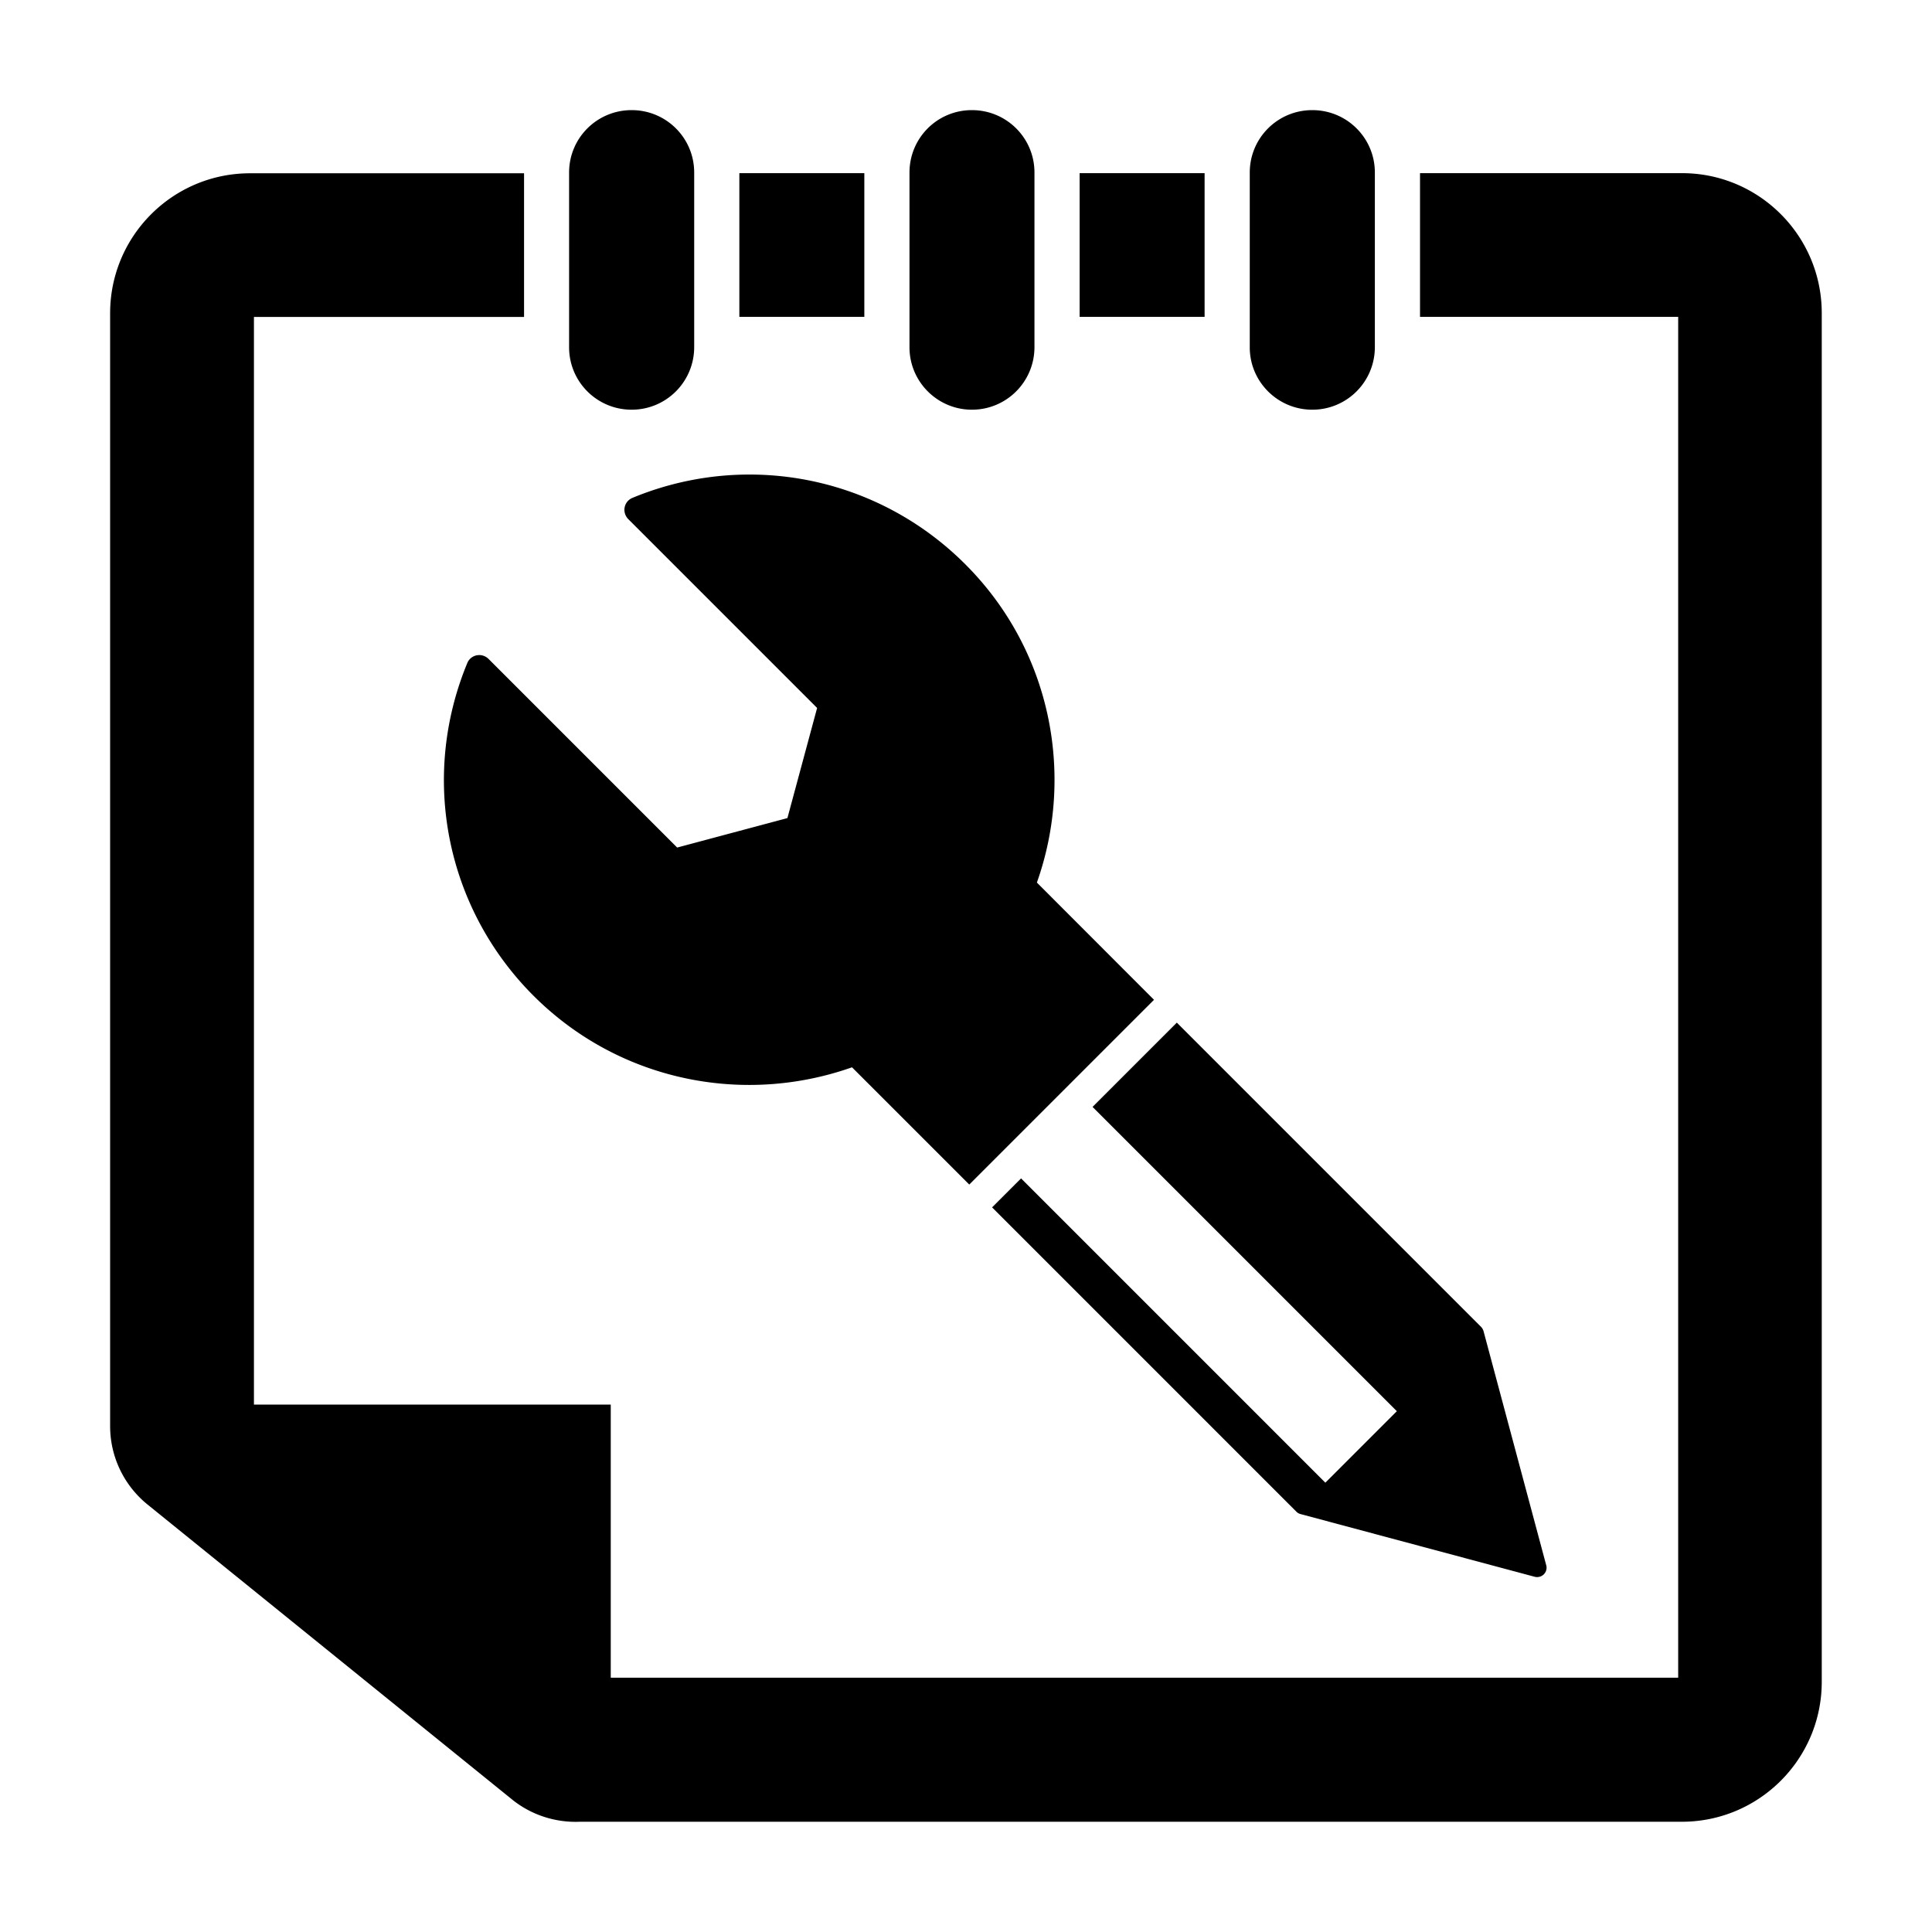 <svg class="icon" width="200" height="200" viewBox="0 0 1024 1024" xmlns="http://www.w3.org/2000/svg"><path d="M662.4 184V91.456c0-18.304 14.784-33.088 33.152-33.088s33.152 14.784 33.152 33.088v92.48c0 18.432-14.848 33.216-33.152 33.216S662.336 202.304 662.4 184zm-23.936-92.224h-66.24v76.16h66.24v-76.16zM515.136 217.152c18.304 0 33.152-14.784 33.152-33.216v-92.48c0-18.304-14.784-33.088-33.152-33.088s-33.088 14.784-33.088 33.088v92.48c-.064 18.368 14.848 33.216 33.088 33.216zm-180.352 0c18.304 0 33.152-14.784 33.152-33.216v-92.48c0-18.304-14.784-33.088-33.152-33.088s-33.152 14.784-33.152 33.088v92.48c-.064 18.368 14.784 33.216 33.152 33.216zM891.52 91.776H752.64v76.16h136.832v721.28h-565.76V744.448h-189.12V168H277.76V91.84H132.544c-40.96 0-74.176 33.216-74.176 74.176V755.84c0 16.768 7.744 31.808 19.84 41.6L272 954.24c10.304 8.064 22.912 11.84 35.328 11.328h584.064c40.96 0 74.176-33.216 74.176-74.176v-725.44c0-40.96-33.216-74.176-74.048-74.176zm-433.408 0h-66.24v76.16h66.24v-76.16zm83.072 532.8l-15.36 15.36 161.28 161.28c.64.64 1.408 1.088 2.24 1.28l124.032 33.216c1.728.448 3.584 0 4.864-1.28s1.792-3.136 1.28-4.864l-33.216-124.032c-.256-.832-.704-1.664-1.28-2.24l-161.28-161.28-44.672 44.672 161.28 161.28-37.888 37.888-161.28-161.28zm-29.632-325.568c-31.04-31.04-72.256-47.488-114.304-47.488-20.864 0-41.92 4.032-62.016 12.352-2.176.896-3.712 2.752-4.16 5.056-.448 2.176.32 4.608 1.92 6.208l100.096 100.096-15.744 58.368-58.432 15.616-99.968-99.968a7.02 7.02 0 00-4.992-2.048c-.384 0-.832.064-1.28.128-2.24.448-4.16 1.984-4.992 4.096-25.152 60.736-11.328 129.92 35.072 176.32 31.552 31.552 72.96 47.296 114.368 47.296 18.432 0 36.864-3.136 54.464-9.344l62.144 62.144 97.92-97.92-62.08-62.144c20.224-56.96 7.68-123.2-38.016-168.768z"/></svg>